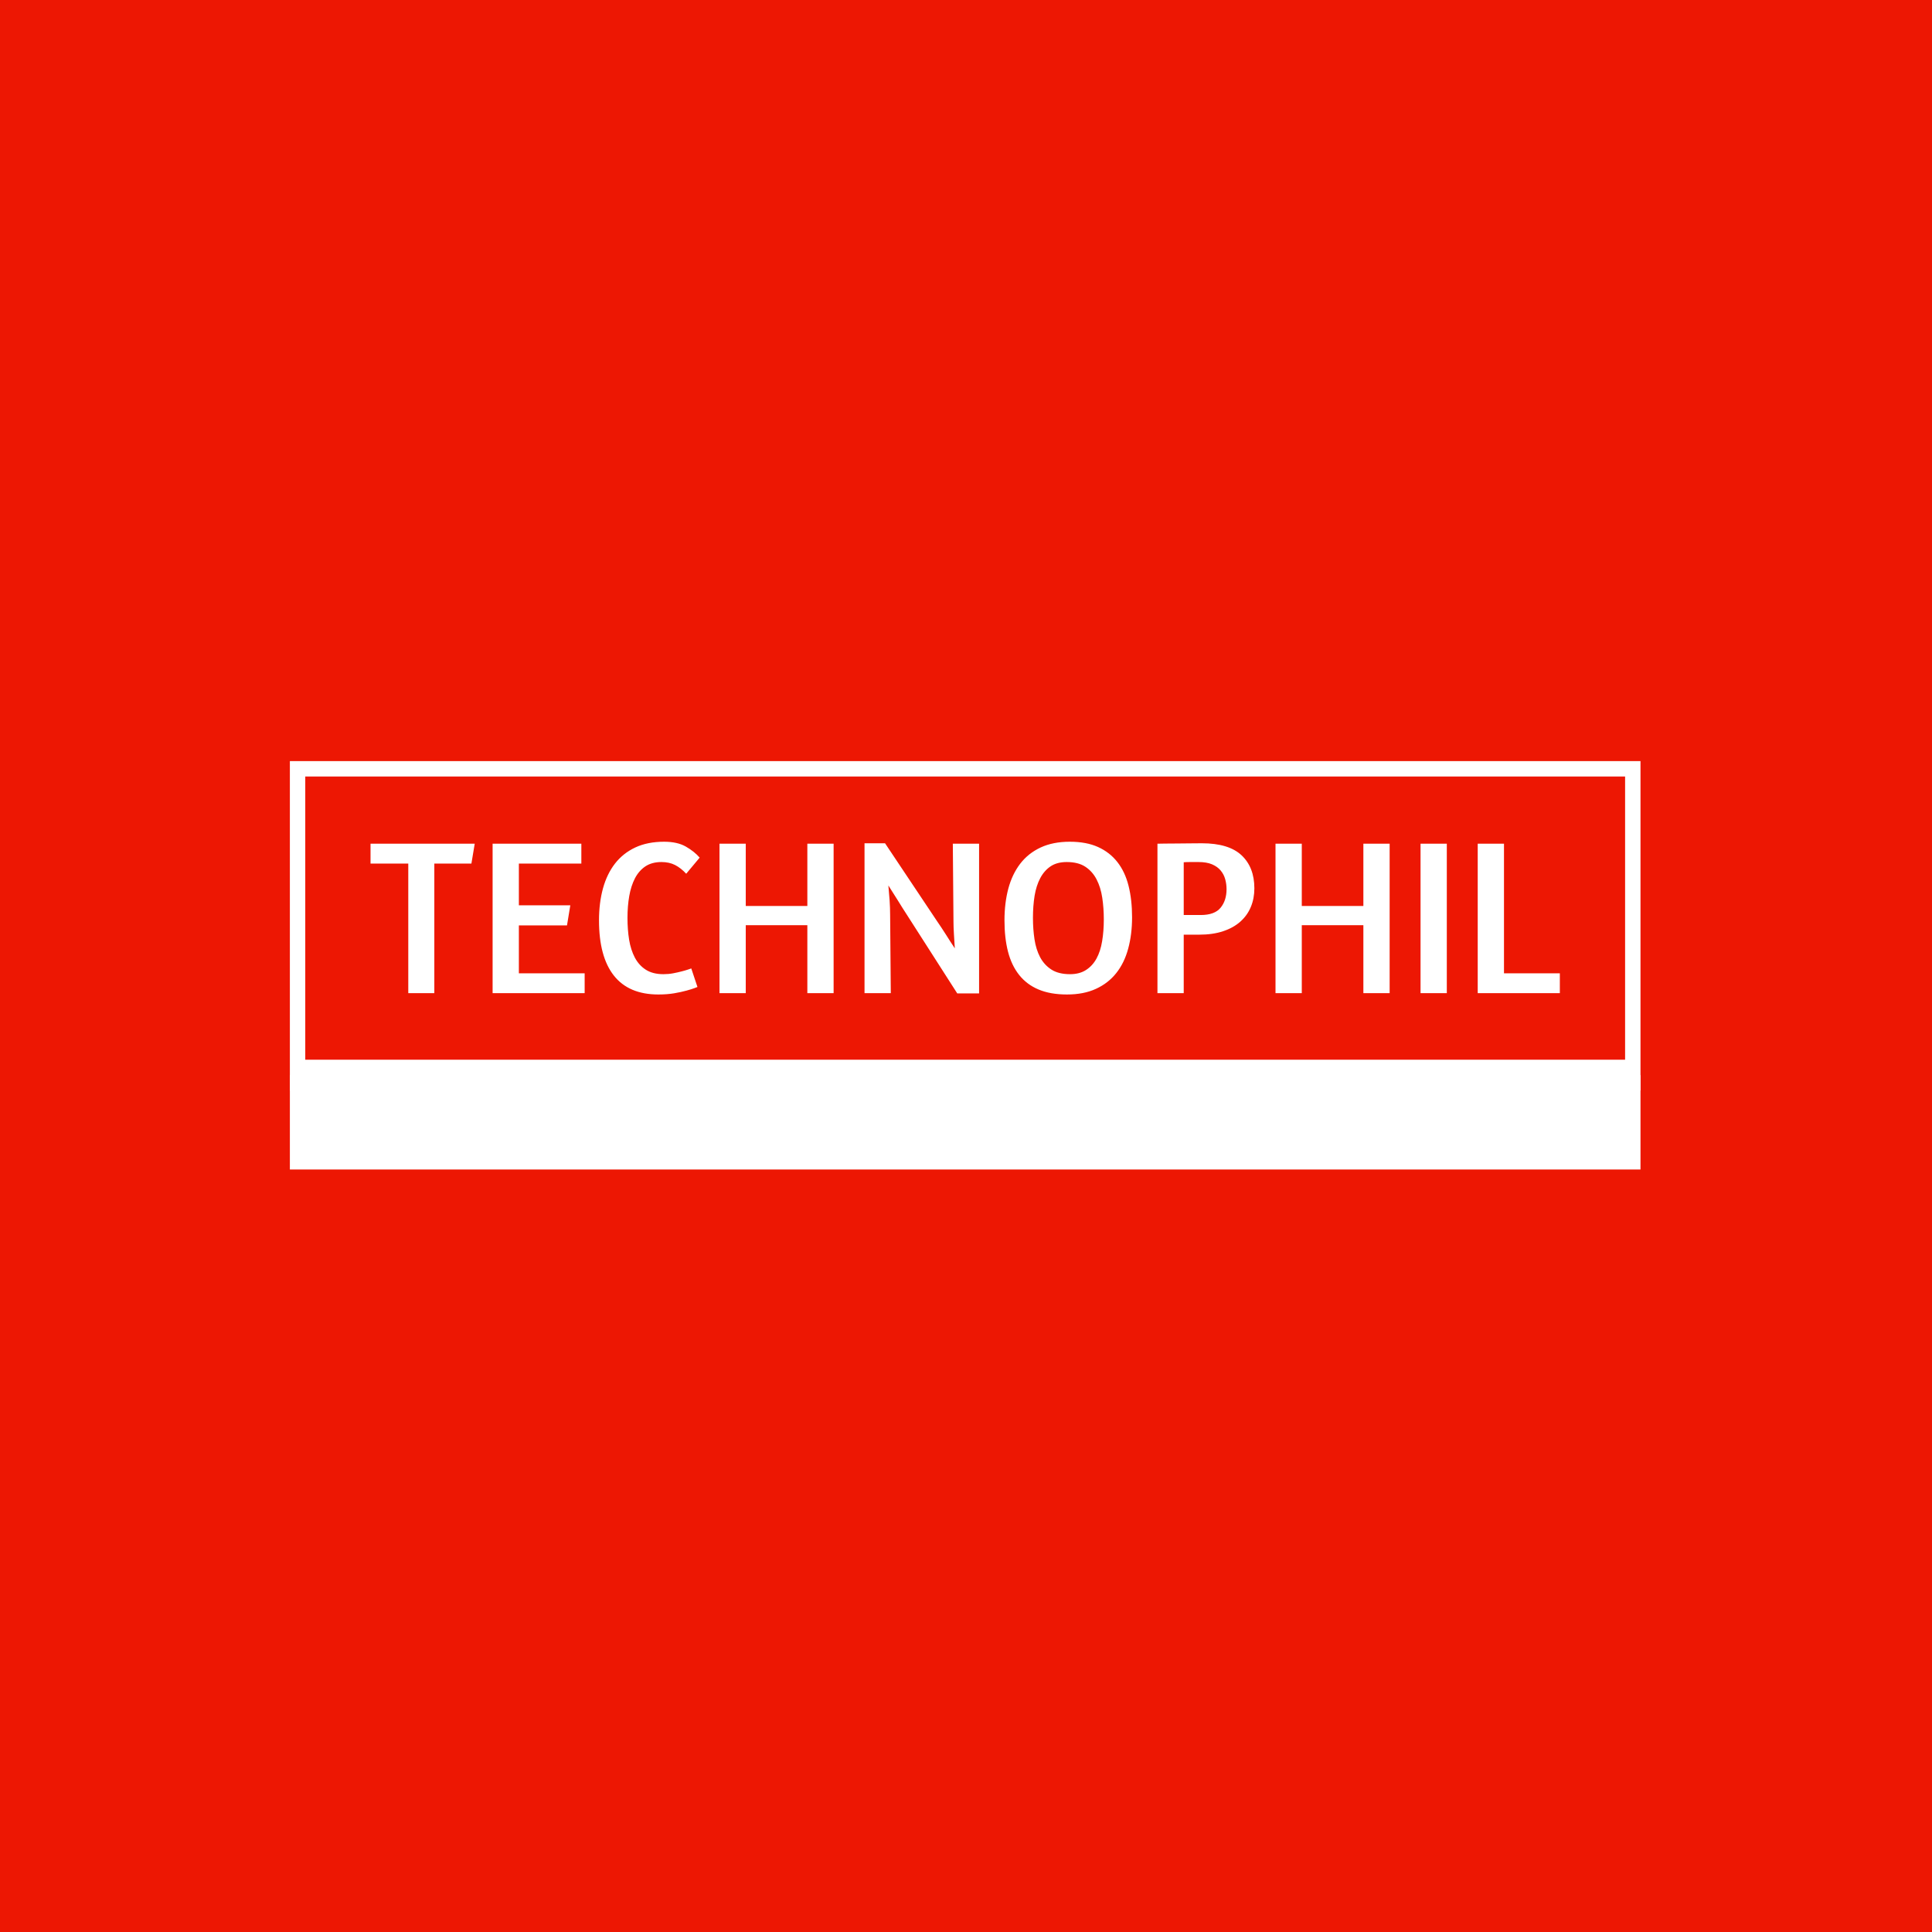 <svg xmlns="http://www.w3.org/2000/svg" version="1.1" xmlns:xlink="http://www.w3.org/1999/xlink" xmlns:svgjs="http://svgjs.dev/svgjs" width="1000" height="1000" viewBox="0 0 1000 1000"><rect width="1000" height="1000" fill="#ed1703"></rect><g transform="matrix(0.7,0,0,0.7,149.576,393.592)"><svg viewBox="0 0 396 120" data-background-color="#ed1703" preserveAspectRatio="xMidYMid meet" height="303" width="1000" xmlns="http://www.w3.org/2000/svg" xmlns:xlink="http://www.w3.org/1999/xlink"><defs></defs><g id="tight-bounds" transform="matrix(1,0,0,1,0.24,0.203)"><svg viewBox="0 0 395.52 119.595" height="119.595" width="395.52"><g><svg viewBox="0 0 395.52 119.595" height="119.595" width="395.52"><g><svg viewBox="0 0 395.52 119.595" height="119.595" width="395.52"><g><svg viewBox="0 0 395.52 119.595" height="119.595" width="395.52"><g><rect width="395.52" height="91.949" fill="none" stroke-width="9.018" stroke="#ffffff" data-fill-palette-color="none" data-stroke-palette-color="tertiary"></rect><rect width="395.52" height="27.646" y="91.949" fill="#ffffff" data-fill-palette-color="tertiary"></rect></g><g><svg viewBox="0 0 395.52 91.949" height="91.949" width="395.52"><g transform="matrix(1,0,0,1,23.608,23.608)"><svg width="348.305" viewBox="0.5 -34.3 269.38 34.6" height="44.734" data-palette-color="#ffffff"><path d="M0.5-33.85L24.1-33.85 23.35-29.35 14.95-29.35 14.95 0 9.05 0 9.05-29.35 0.5-29.35 0.5-33.85ZM28.15 0L28.15-33.85 48.25-33.85 48.25-29.35 34.1-29.35 34.1-19.9 45.75-19.9 45-15.35 34.1-15.35 34.1-4.5 49-4.5 49 0 28.15 0ZM75.05-30.7L72-27.05Q70.8-28.35 69.47-29.03 68.15-29.7 66.4-29.7L66.4-29.7Q64.25-29.7 62.77-28.73 61.3-27.75 60.4-26.03 59.5-24.3 59.1-22 58.7-19.7 58.7-17.05L58.7-17.05Q58.7-14.4 59.07-12.1 59.45-9.8 60.37-8.05 61.3-6.3 62.87-5.3 64.45-4.3 66.84-4.3L66.84-4.3Q68-4.3 69.05-4.5 70.09-4.7 70.97-4.93 71.84-5.15 72.42-5.35 73-5.55 73.15-5.6L73.15-5.6 74.55-1.4 73.9-1.15Q73.25-0.9 72.07-0.58 70.9-0.25 69.27 0.03 67.65 0.3 65.7 0.3L65.7 0.3Q59 0.3 55.62-3.98 52.25-8.25 52.25-16.5L52.25-16.5Q52.25-20.45 53.15-23.73 54.05-27 55.87-29.35 57.7-31.7 60.47-33 63.25-34.3 67-34.3L67-34.3Q70-34.3 71.92-33.2 73.84-32.1 75.05-30.7L75.05-30.7ZM99.44 0L99.44-15.4 85.49-15.4 85.49 0 79.54 0 79.54-33.85 85.49-33.85 85.49-19.75 99.44-19.75 99.44-33.85 105.39-33.85 105.39 0 99.44 0ZM132.54-16.15L132.39-33.85 138.34-33.85 138.34 0.05 133.39 0.05 121.99-17.75Q121.04-19.2 119.92-21.03 118.79-22.85 117.79-24.4L117.79-24.4Q117.94-22.8 118.07-21.05 118.19-19.3 118.19-17.7L118.19-17.7 118.34 0 112.39 0 112.39-33.95 117.04-33.95 128.79-16.35Q129.79-14.9 130.82-13.28 131.84-11.65 132.84-10.15L132.84-10.15Q132.74-11.75 132.64-13.38 132.54-15 132.54-16.15L132.54-16.15ZM158.89-34.3Q162.64-34.3 165.29-33.1 167.94-31.9 169.66-29.7 171.39-27.5 172.19-24.33 172.99-21.15 172.99-17.2L172.99-17.2Q172.99-13.3 172.11-10.08 171.24-6.85 169.41-4.55 167.59-2.25 164.81-0.98 162.04 0.3 158.24 0.3L158.24 0.3Q154.49 0.3 151.81-0.83 149.14-1.95 147.41-4.13 145.69-6.3 144.89-9.4 144.09-12.5 144.09-16.5L144.09-16.5Q144.09-20.4 144.96-23.68 145.84-26.95 147.66-29.33 149.49-31.7 152.29-33 155.09-34.3 158.89-34.3L158.89-34.3ZM158.19-29.7Q155.99-29.7 154.54-28.73 153.09-27.75 152.19-26.05 151.29-24.35 150.91-22.05 150.54-19.75 150.54-17.05L150.54-17.05Q150.54-14.5 150.89-12.2 151.24-9.9 152.16-8.15 153.09-6.4 154.71-5.35 156.34-4.3 158.94-4.3L158.94-4.3Q161.09-4.3 162.56-5.25 164.04-6.2 164.94-7.85 165.84-9.5 166.21-11.78 166.59-14.05 166.59-16.7L166.59-16.7Q166.59-19.25 166.24-21.6 165.89-23.95 164.96-25.75 164.04-27.55 162.41-28.63 160.79-29.7 158.19-29.7L158.19-29.7ZM178.74 0L178.74-33.85Q179.09-33.85 180.34-33.88 181.59-33.9 183.14-33.9 184.69-33.9 186.24-33.93 187.79-33.95 188.79-33.95L188.79-33.95Q194.89-33.95 197.79-31.23 200.69-28.5 200.69-23.75L200.69-23.75Q200.69-21.45 199.89-19.53 199.09-17.6 197.51-16.2 195.94-14.8 193.61-14.03 191.29-13.25 188.19-13.25L188.19-13.25 184.69-13.25 184.69 0 178.74 0ZM184.69-29.65L184.69-17.7 188.54-17.7Q191.69-17.7 193.04-19.35 194.39-21 194.39-23.55L194.39-23.55Q194.39-24.7 194.09-25.8 193.79-26.9 193.06-27.78 192.34-28.65 191.11-29.18 189.89-29.7 188.04-29.7L188.04-29.7Q186.94-29.7 186.11-29.7 185.29-29.7 184.69-29.65L184.69-29.65ZM225.38 0L225.38-15.4 211.43-15.4 211.43 0 205.48 0 205.48-33.85 211.43-33.85 211.43-19.75 225.38-19.75 225.38-33.85 231.33-33.85 231.33 0 225.38 0ZM238.33 0L238.33-33.85 244.28-33.85 244.28 0 238.33 0ZM251.28 0L251.28-33.85 257.23-33.85 257.23-4.5 269.88-4.5 269.88 0 251.28 0Z" opacity="1" transform="matrix(1,0,0,1,0,0)" fill="#ffffff" class="undefined-text-0" data-fill-palette-color="primary" id="text-0"></path></svg></g></svg></g></svg></g></svg></g></svg></g></svg><rect width="395.52" height="119.595" fill="none" stroke="none" visibility="hidden"></rect></g></svg></g></svg>